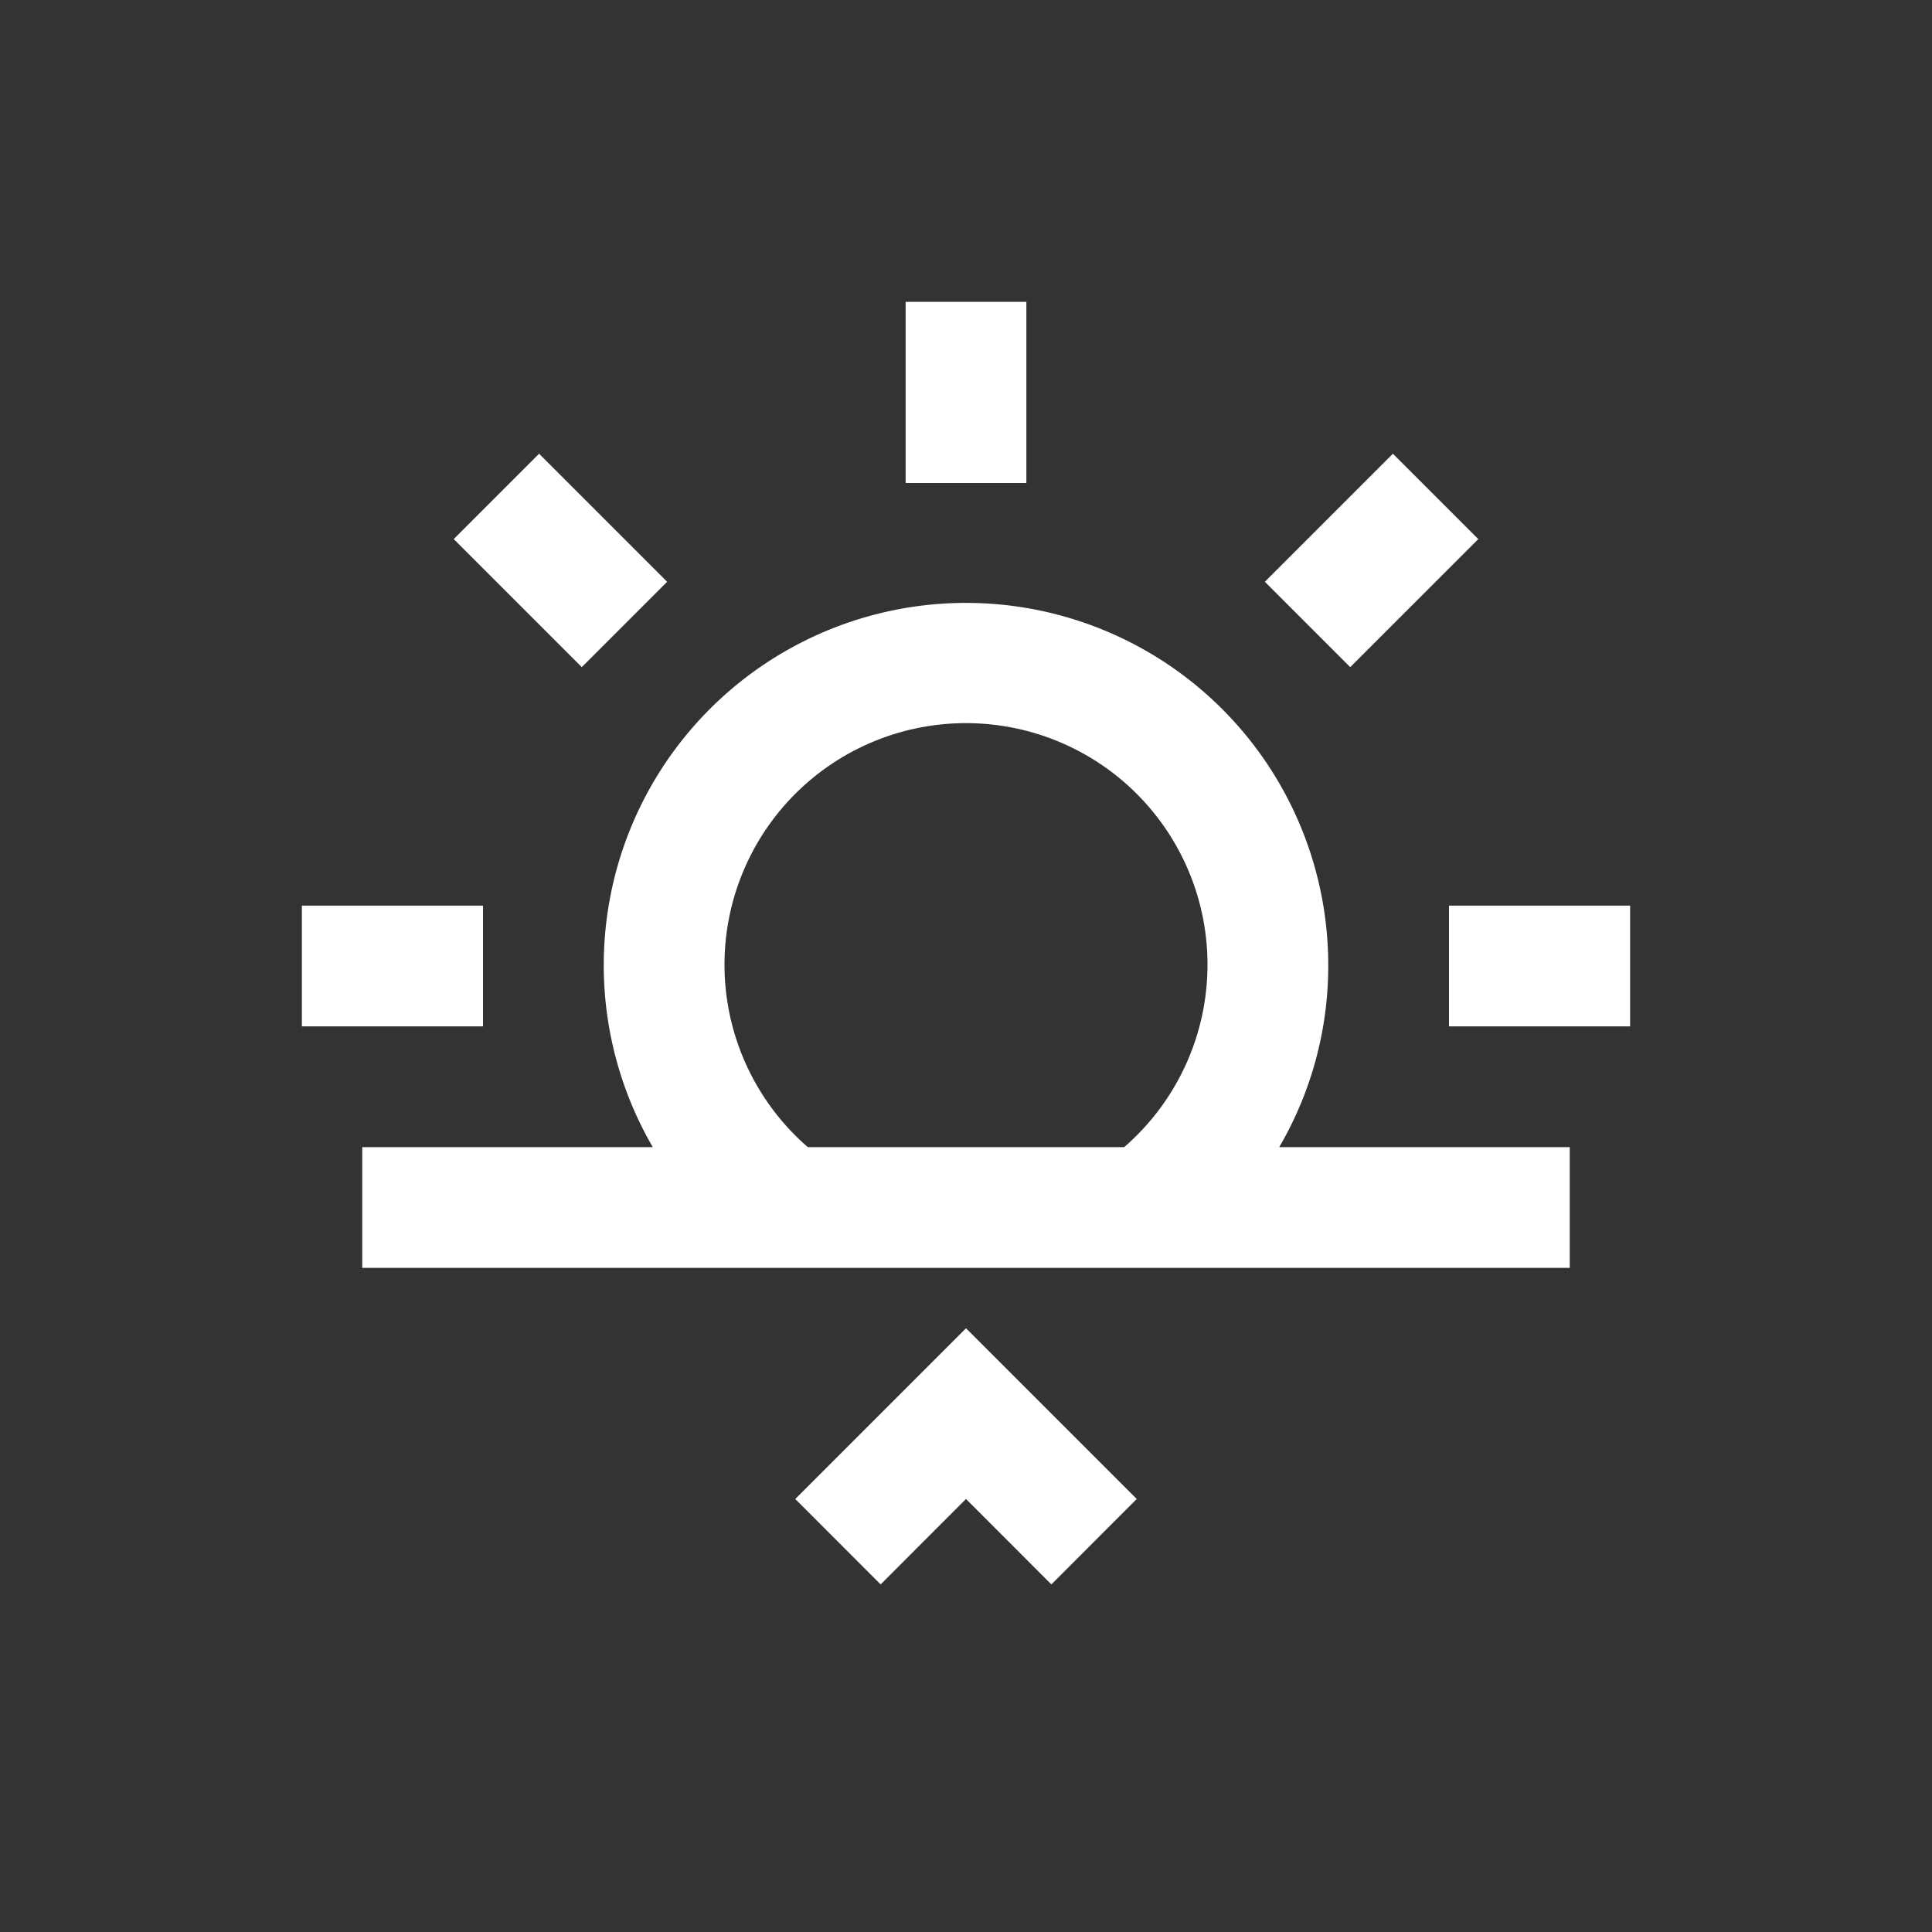 <?xml version="1.0" encoding="UTF-8" standalone="no"?>
<svg width="192" height="192" viewBox="0 0 192 192" version="1.1" id="svg1" xmlns="http://www.w3.org/2000/svg" xmlns:svg="http://www.w3.org/2000/svg">
  <rect x="0" y="0" width="192" height="192" fill="#333333" stroke="none"/>
  <defs id="defs1">
    <style id="style1">.eb9f2eb9-fb7d-4d05-9694-2cd023061ab0{fill:none;}</style>
  </defs>
  <g id="a1e7965d-1422-4d1d-9270-0216dc93cde8" data-name="sunrise" transform="matrix(6,0,0,6,24,24)">
    <rect class="eb9f2eb9-fb7d-4d05-9694-2cd023061ab0" width="24" height="24" id="rect1" x="0" y="0" />
    <path d="M 20.485,4.929 19.071,3.515 16.95,5.636 18.364,7.05 Z M 7.05,5.636 4.929,3.515 3.515,4.929 5.636,7.05 Z M 13,1 h -2 v 3 h 2 z m 7,10 v 2 h 3 v -2 z m -2,1 A 6,6 0 1 0 6.812,15 H 2 v 2 H 22 V 15 H 17.188 A 5.95,5.95 0 0 0 18,12 Z m -3.38,3 H 9.38 a 4,4 0 1 1 5.24,0 z M 4,11 H 1 v 2 h 3 z" id="path1" style="fill:#ffffff" />
    <polygon points="14.828,20.828 12,18 9.172,20.828 10.586,22.243 12,20.828 13.414,22.243 " id="polygon1" style="fill:#ffffff" />
  </g>
</svg>
